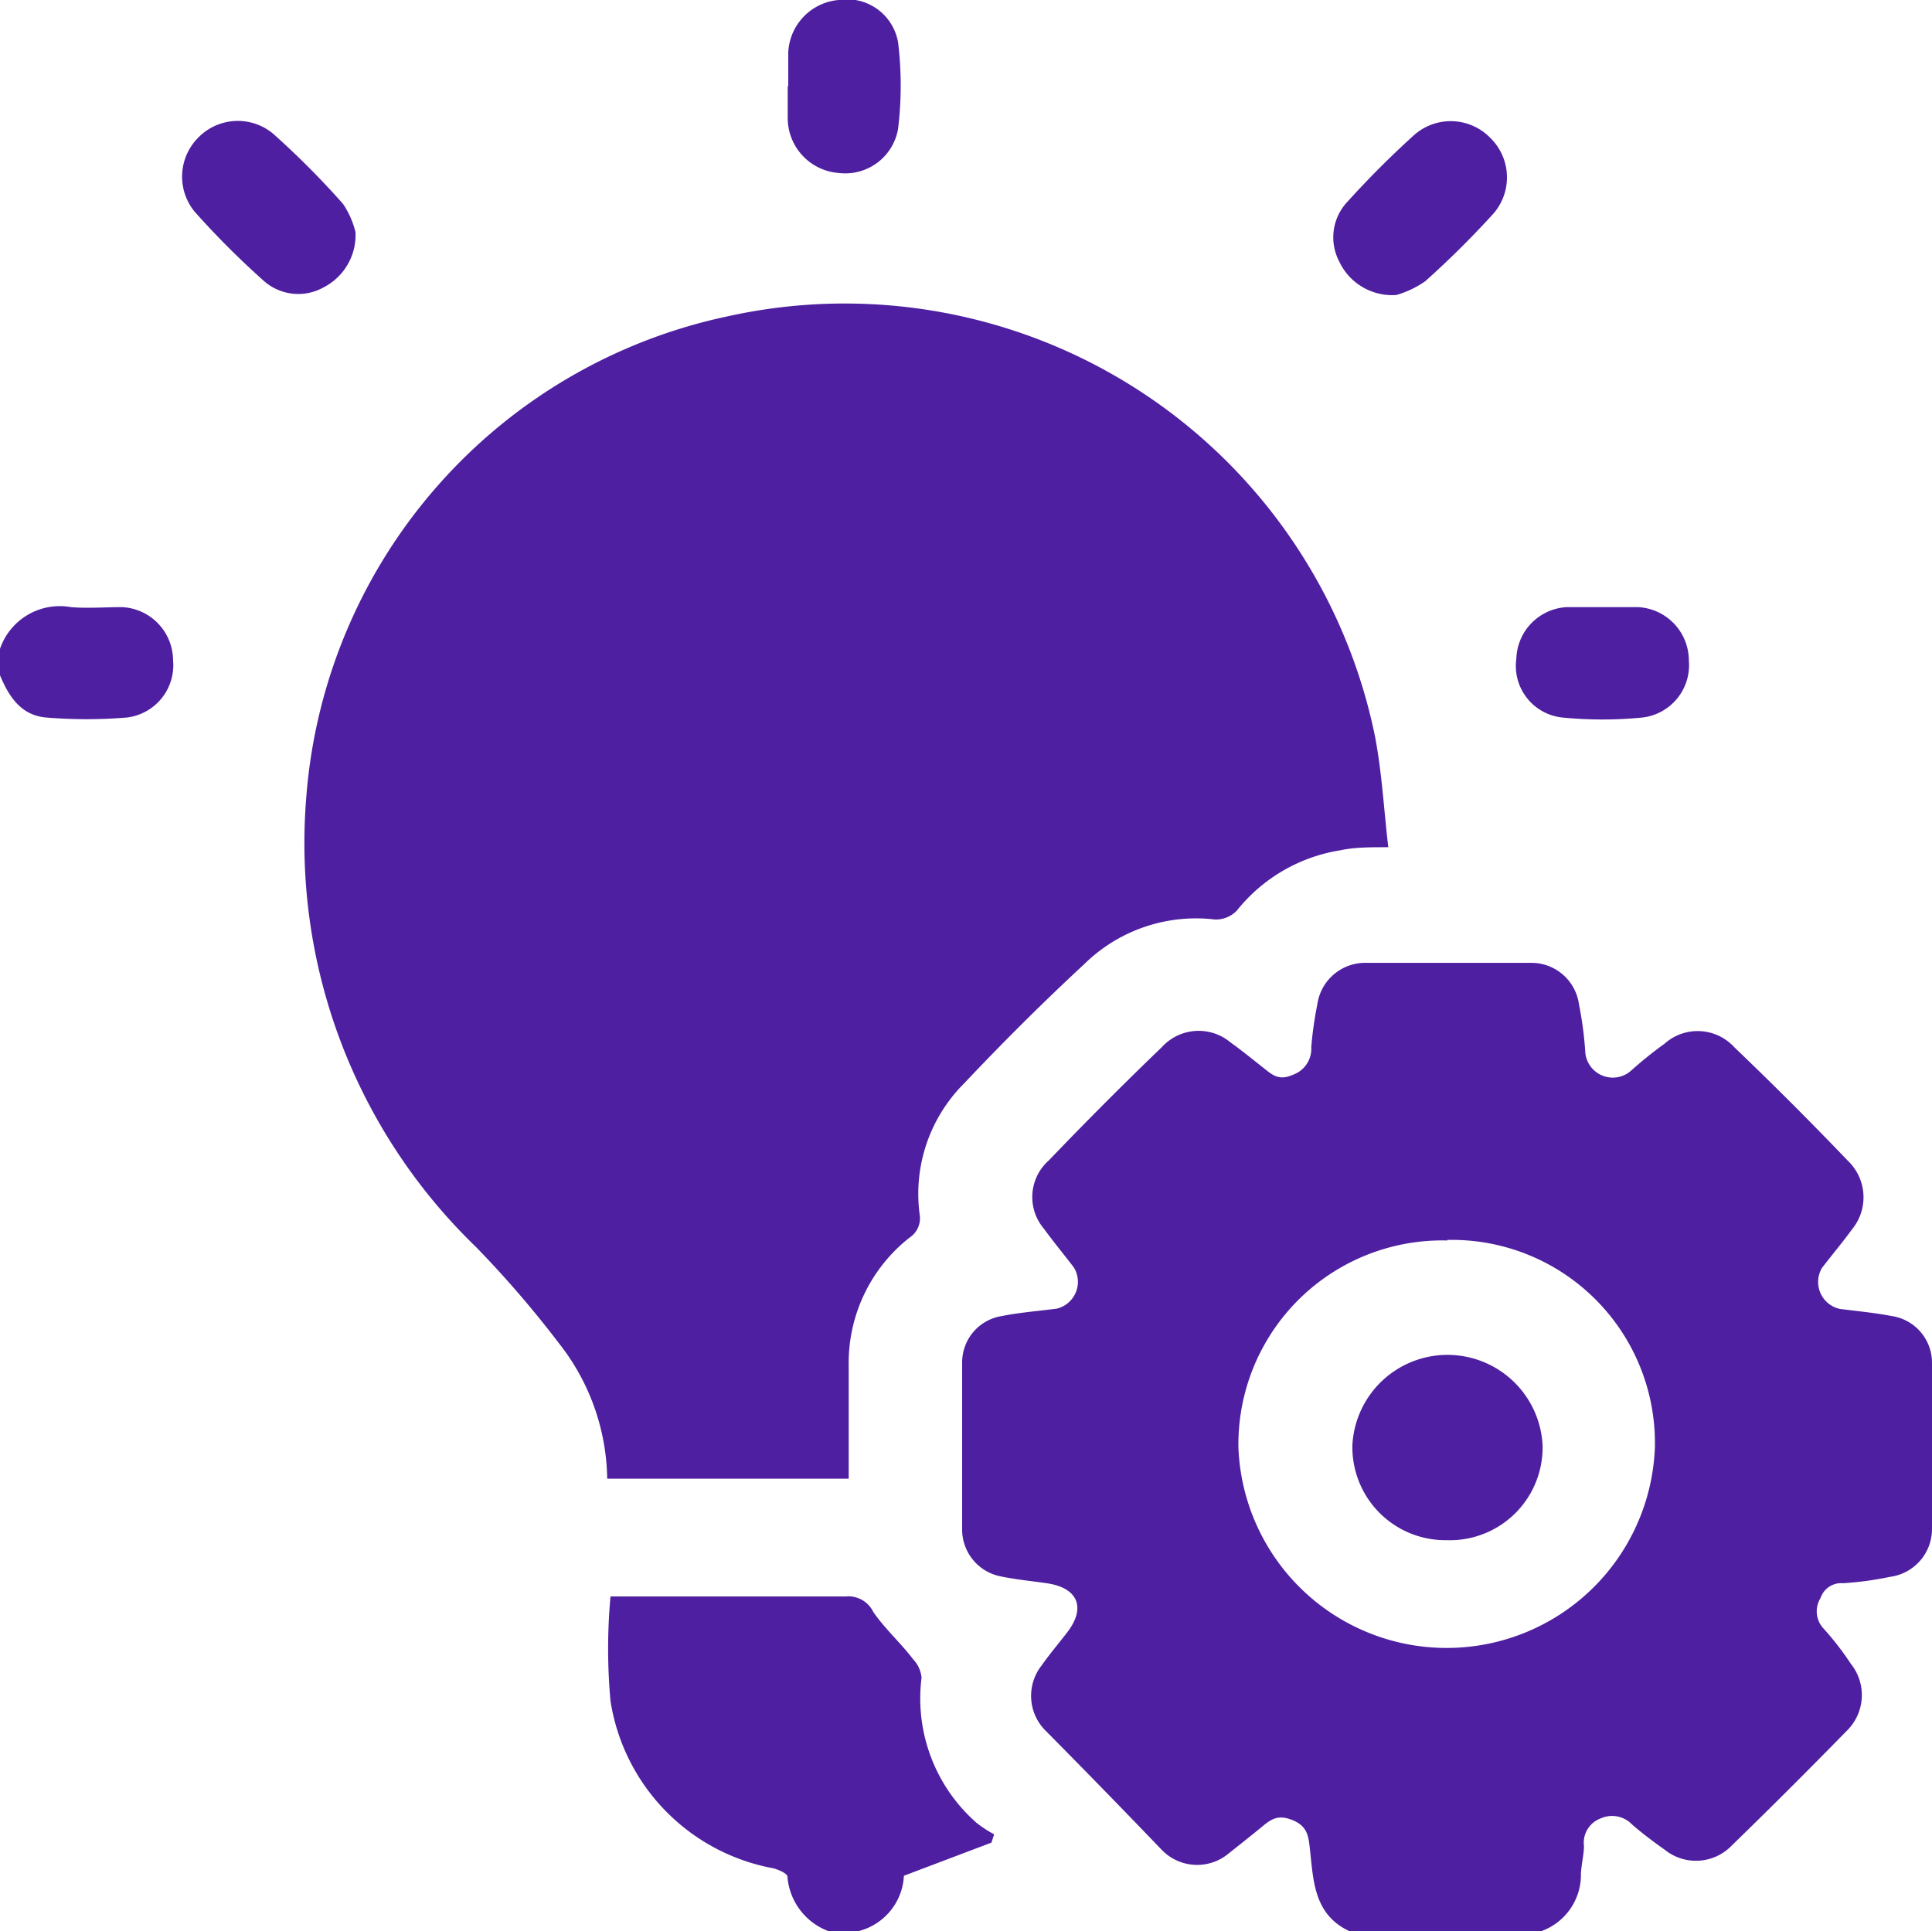 <svg xmlns="http://www.w3.org/2000/svg" viewBox="0 0 70 69.98"><defs><style>.cls-1{fill:#4e1fa0;}</style></defs><g id="Layer_2" data-name="Layer 2"><g id="Layer_1-2" data-name="Layer 1"><path class="cls-1" d="M48.94,70c-1.35-.6-1.35-1.86-1.48-3-.05-.47-.09-.83-.64-1.05s-.8,0-1.14.28-.82.66-1.25,1a1.78,1.78,0,0,1-2.32-.18Q40,64.85,37.9,62.73a1.78,1.78,0,0,1-.16-2.38c.29-.41.61-.79.92-1.19.7-.9.4-1.63-.74-1.79-.54-.08-1.09-.13-1.62-.24a1.73,1.73,0,0,1-1.44-1.68q0-3,0-6.08a1.7,1.7,0,0,1,1.43-1.68c.65-.13,1.31-.18,2-.27a1,1,0,0,0,.62-1.49c-.36-.47-.74-.93-1.09-1.41A1.77,1.77,0,0,1,38,42.05q2-2.09,4.1-4.11a1.8,1.8,0,0,1,2.48-.17c.39.28.76.58,1.14.88s.6.53,1.14.29a1,1,0,0,0,.65-1,13.45,13.45,0,0,1,.22-1.55,1.75,1.75,0,0,1,1.77-1.5c2,0,4,0,5.95,0a1.74,1.74,0,0,1,1.76,1.51,13,13,0,0,1,.23,1.76,1,1,0,0,0,1.63.66,14.72,14.72,0,0,1,1.24-1,1.8,1.8,0,0,1,2.53.13q2.09,2,4.11,4.11a1.83,1.83,0,0,1,.15,2.49c-.35.48-.73.93-1.09,1.4a1,1,0,0,0,.65,1.48c.63.08,1.26.14,1.89.26A1.71,1.71,0,0,1,70,49.39c0,2,0,4,0,6a1.75,1.75,0,0,1-1.53,1.75,11.85,11.85,0,0,1-1.69.23.79.79,0,0,0-.82.54A.91.91,0,0,0,66.06,59a10.64,10.64,0,0,1,1,1.29,1.81,1.81,0,0,1-.15,2.43c-1.37,1.4-2.76,2.79-4.16,4.15a1.8,1.8,0,0,1-2.43.16c-.41-.29-.81-.59-1.19-.92A1,1,0,0,0,58,65.89a.94.94,0,0,0-.61,1c0,.31-.09.63-.11,1A2.17,2.17,0,0,1,55.78,70Zm3.5-25.05a7.39,7.39,0,0,0-7.57,7.49,7.55,7.55,0,0,0,15.09,0A7.36,7.36,0,0,0,52.44,44.93Z"/><path class="cls-1" d="M30.08,70a2.3,2.3,0,0,1-1.55-2c0-.11-.32-.25-.51-.3a7.31,7.31,0,0,1-5.9-6.06,20.75,20.75,0,0,1,0-3.79c.17,0,.39,0,.61,0,2.64,0,5.27,0,7.91,0a1,1,0,0,1,1,.56c.42.61,1,1.13,1.44,1.71a1.14,1.14,0,0,1,.31.67,6,6,0,0,0,2,5.27,4.54,4.54,0,0,0,.63.41l-.1.3-3.17,1.2A2.18,2.18,0,0,1,31,70Z"/><path class="cls-1" d="M0,23.51A2.29,2.29,0,0,1,2.57,22c.61.05,1.23,0,1.85,0a1.94,1.94,0,0,1,1.85,1.92A1.91,1.91,0,0,1,4.6,26a17.92,17.92,0,0,1-2.93,0C.76,25.92.32,25.24,0,24.47Z"/><path class="cls-1" d="M50.3,30.7c-.69,0-1.22,0-1.73.11A6,6,0,0,0,44.81,33a1.06,1.06,0,0,1-.78.32,5.78,5.78,0,0,0-4.75,1.62Q37.06,37,34.93,39.26A5.65,5.65,0,0,0,33.32,44a.84.84,0,0,1-.37.85,5.77,5.77,0,0,0-2.2,4.64v4.09H22a8.1,8.1,0,0,0-1.76-4.92,38,38,0,0,0-3-3.48A20.34,20.34,0,0,1,11.1,28.85,19.32,19.32,0,0,1,26.33,11.47,19.61,19.61,0,0,1,49.82,26.69C50.07,28,50.14,29.33,50.3,30.7Z"/><path class="cls-1" d="M12.88,8.41a2.13,2.13,0,0,1-1.15,2,1.88,1.88,0,0,1-2.17-.23,31,31,0,0,1-2.5-2.5A2,2,0,0,1,7.17,5a2,2,0,0,1,2.72-.16,30.56,30.56,0,0,1,2.54,2.55A3.18,3.18,0,0,1,12.88,8.41Z"/><path class="cls-1" d="M50.59,10.69a2.12,2.12,0,0,1-2.07-1.22,1.88,1.88,0,0,1,.31-2.17c.76-.84,1.57-1.65,2.41-2.41A2,2,0,0,1,54,5a2,2,0,0,1,.11,2.74,33.58,33.58,0,0,1-2.47,2.45A3.51,3.51,0,0,1,50.59,10.69Z"/><path class="cls-1" d="M28.56,3.13c0-.41,0-.82,0-1.23A2,2,0,0,1,30.38,0a1.88,1.88,0,0,1,2.16,1.54,13,13,0,0,1,0,3.12,1.94,1.94,0,0,1-2.13,1.61,2,2,0,0,1-1.87-2c0-.38,0-.77,0-1.15Z"/><path class="cls-1" d="M58.13,22c.41,0,.82,0,1.22,0a1.94,1.94,0,0,1,1.84,1.93A1.91,1.91,0,0,1,59.51,26a14.89,14.89,0,0,1-2.91,0,1.88,1.88,0,0,1-1.66-2.13A1.93,1.93,0,0,1,56.77,22C57.22,22,57.67,22,58.13,22Z"/><path class="cls-1" d="M52.42,55.81A3.37,3.37,0,0,1,49,52.36a3.45,3.45,0,0,1,6.89,0A3.36,3.36,0,0,1,52.42,55.81Z"/></g></g></svg>
